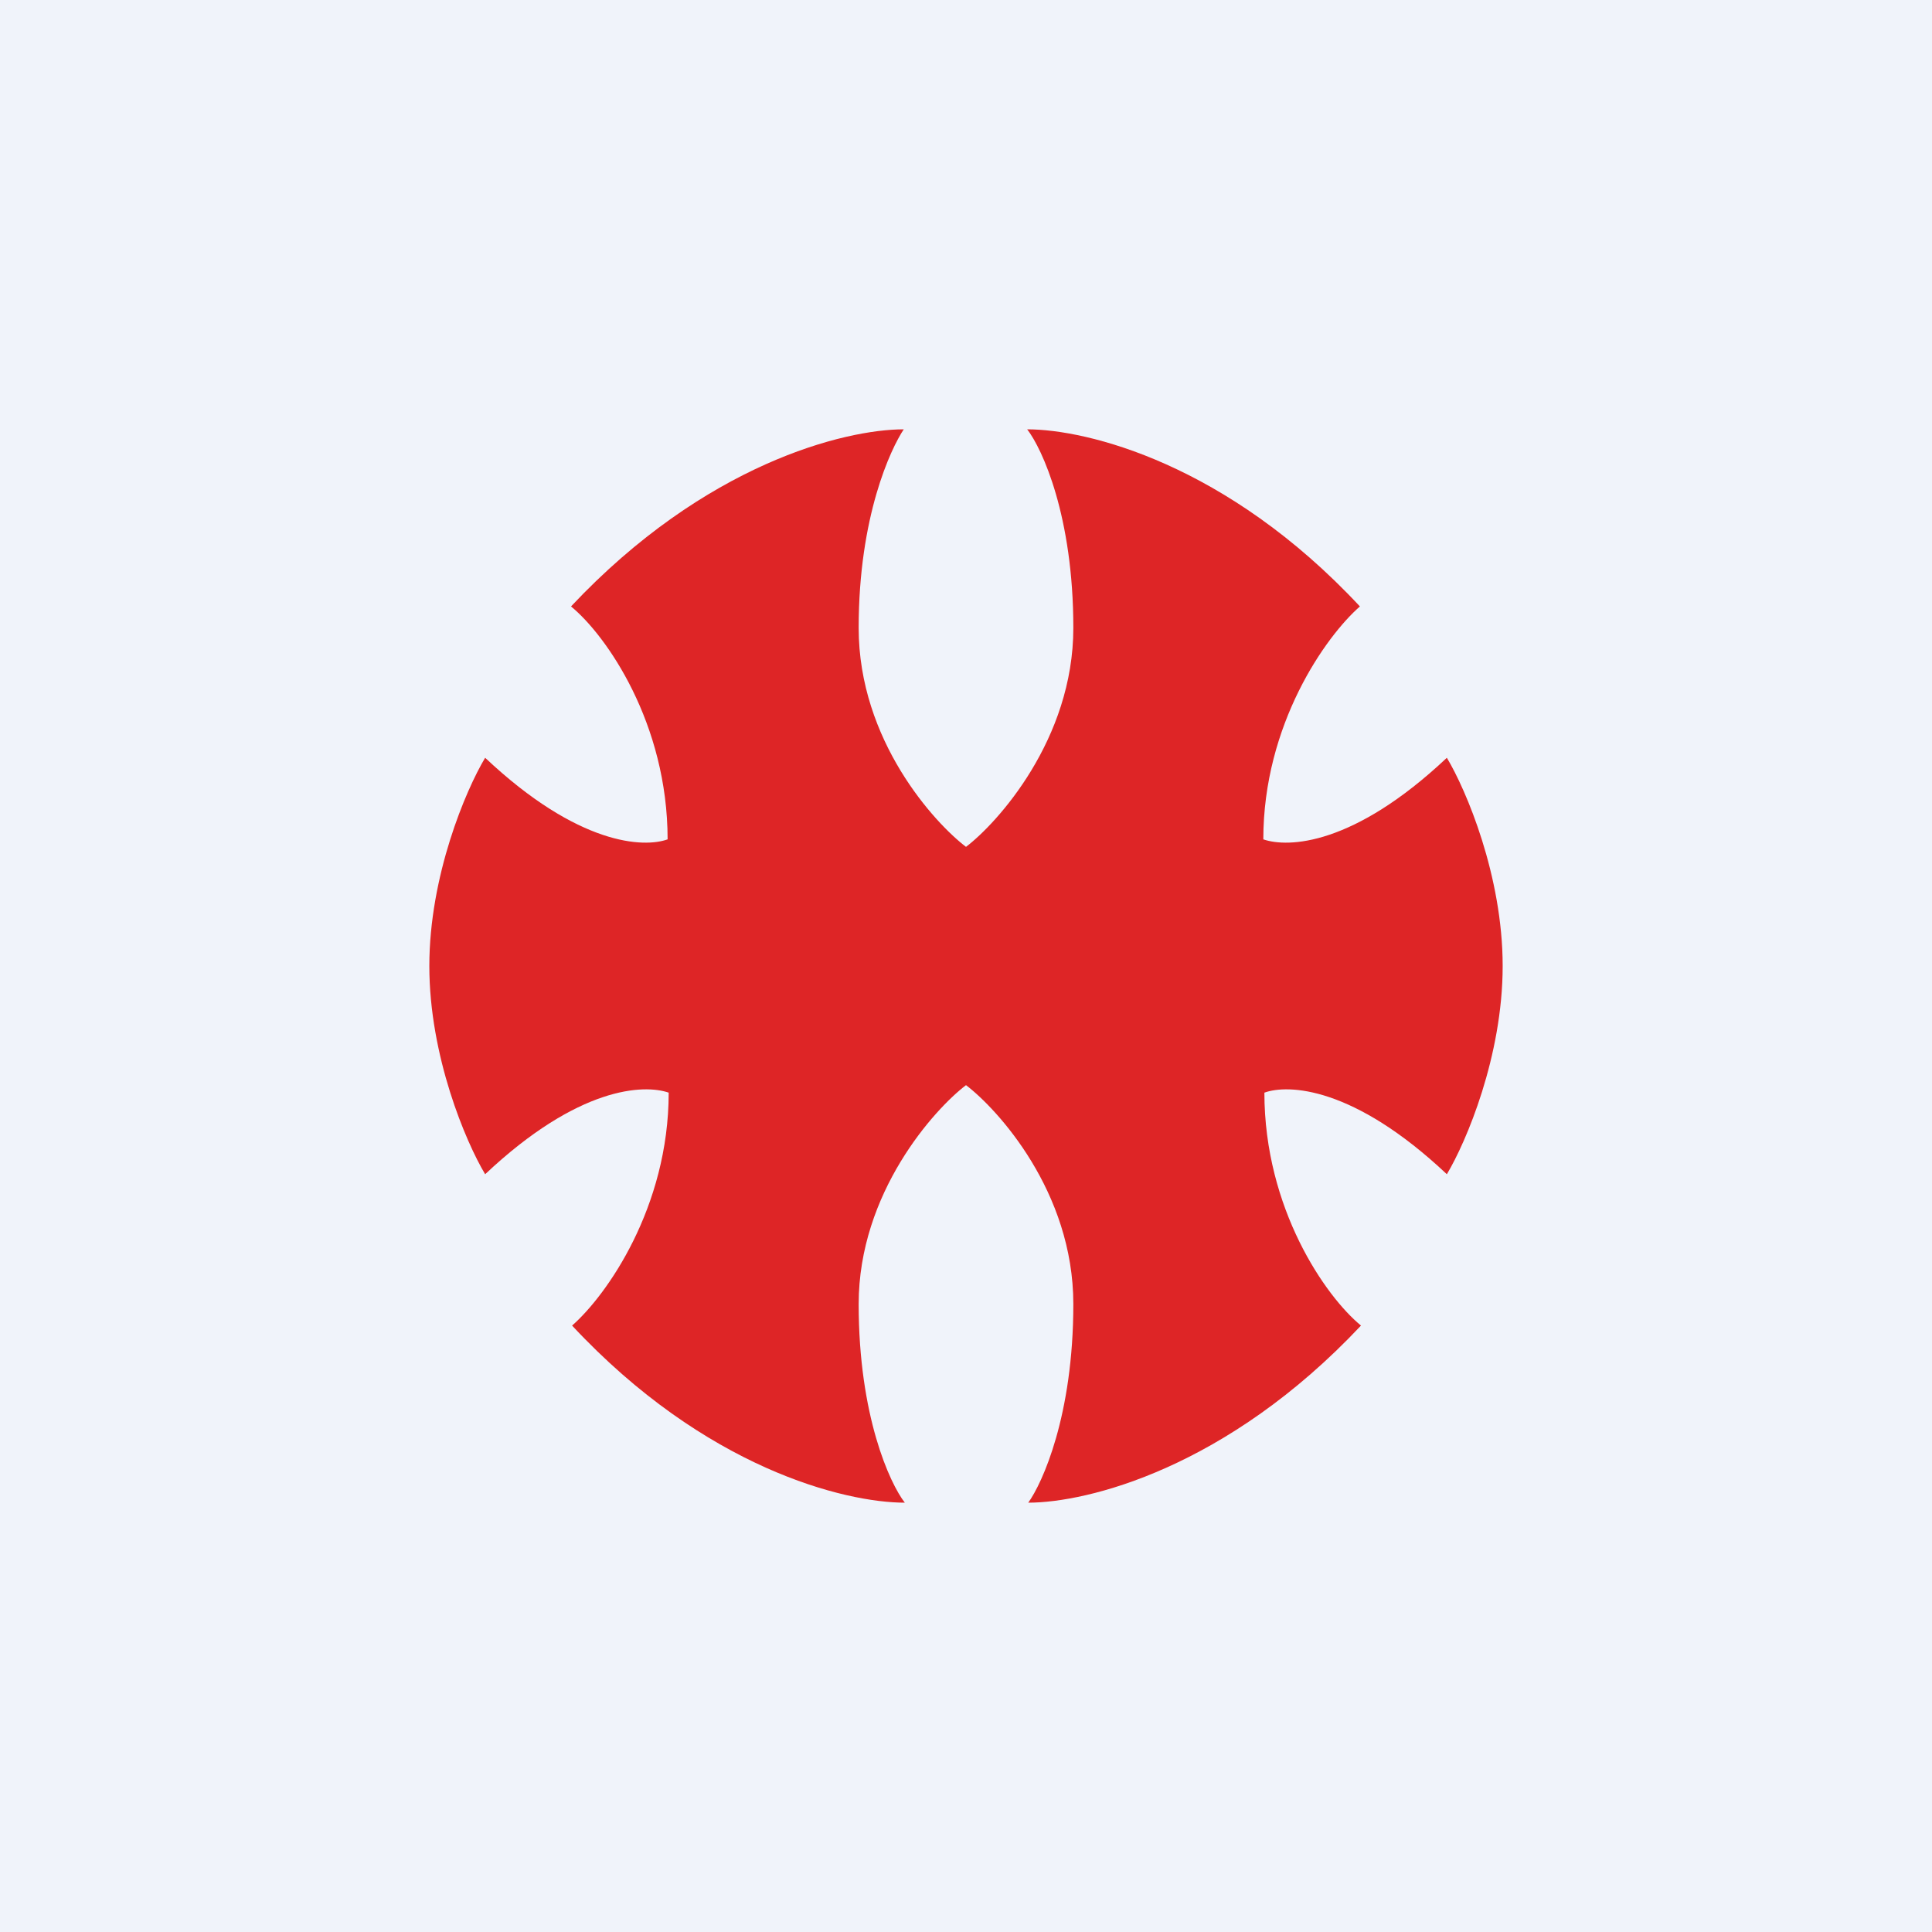 <!-- by TradingView --><svg width="18" height="18" viewBox="0 0 18 18" xmlns="http://www.w3.org/2000/svg"><path fill="#F0F3FA" d="M0 0h18v18H0z"/><path d="M5.32 5.65C6.57 4.32 7.87 4 8.42 4 8.3 4.18 8 4.81 8 5.85c0 1.05.71 1.82 1 2.04.29-.22 1-1 1-2.04S9.71 4.18 9.57 4c.56 0 1.86.32 3.1 1.65-.32.28-.9 1.1-.9 2.17.23.08.84.06 1.71-.76.18.3.52 1.1.52 1.94 0 .84-.34 1.64-.52 1.94-.87-.82-1.48-.84-1.7-.76 0 1.08.57 1.9.9 2.17-1.25 1.33-2.55 1.65-3.1 1.65.13-.18.42-.81.42-1.85 0-1.05-.71-1.82-1-2.04-.29.22-1 1-1 2.04s.29 1.67.43 1.85c-.56 0-1.86-.32-3.1-1.65.32-.28.9-1.1.9-2.17-.23-.08-.84-.06-1.71.76C4.34 10.64 4 9.84 4 9c0-.84.34-1.64.52-1.94.87.82 1.48.84 1.7.76 0-1.08-.57-1.9-.9-2.17Z" fill="#DE2526"/></svg>